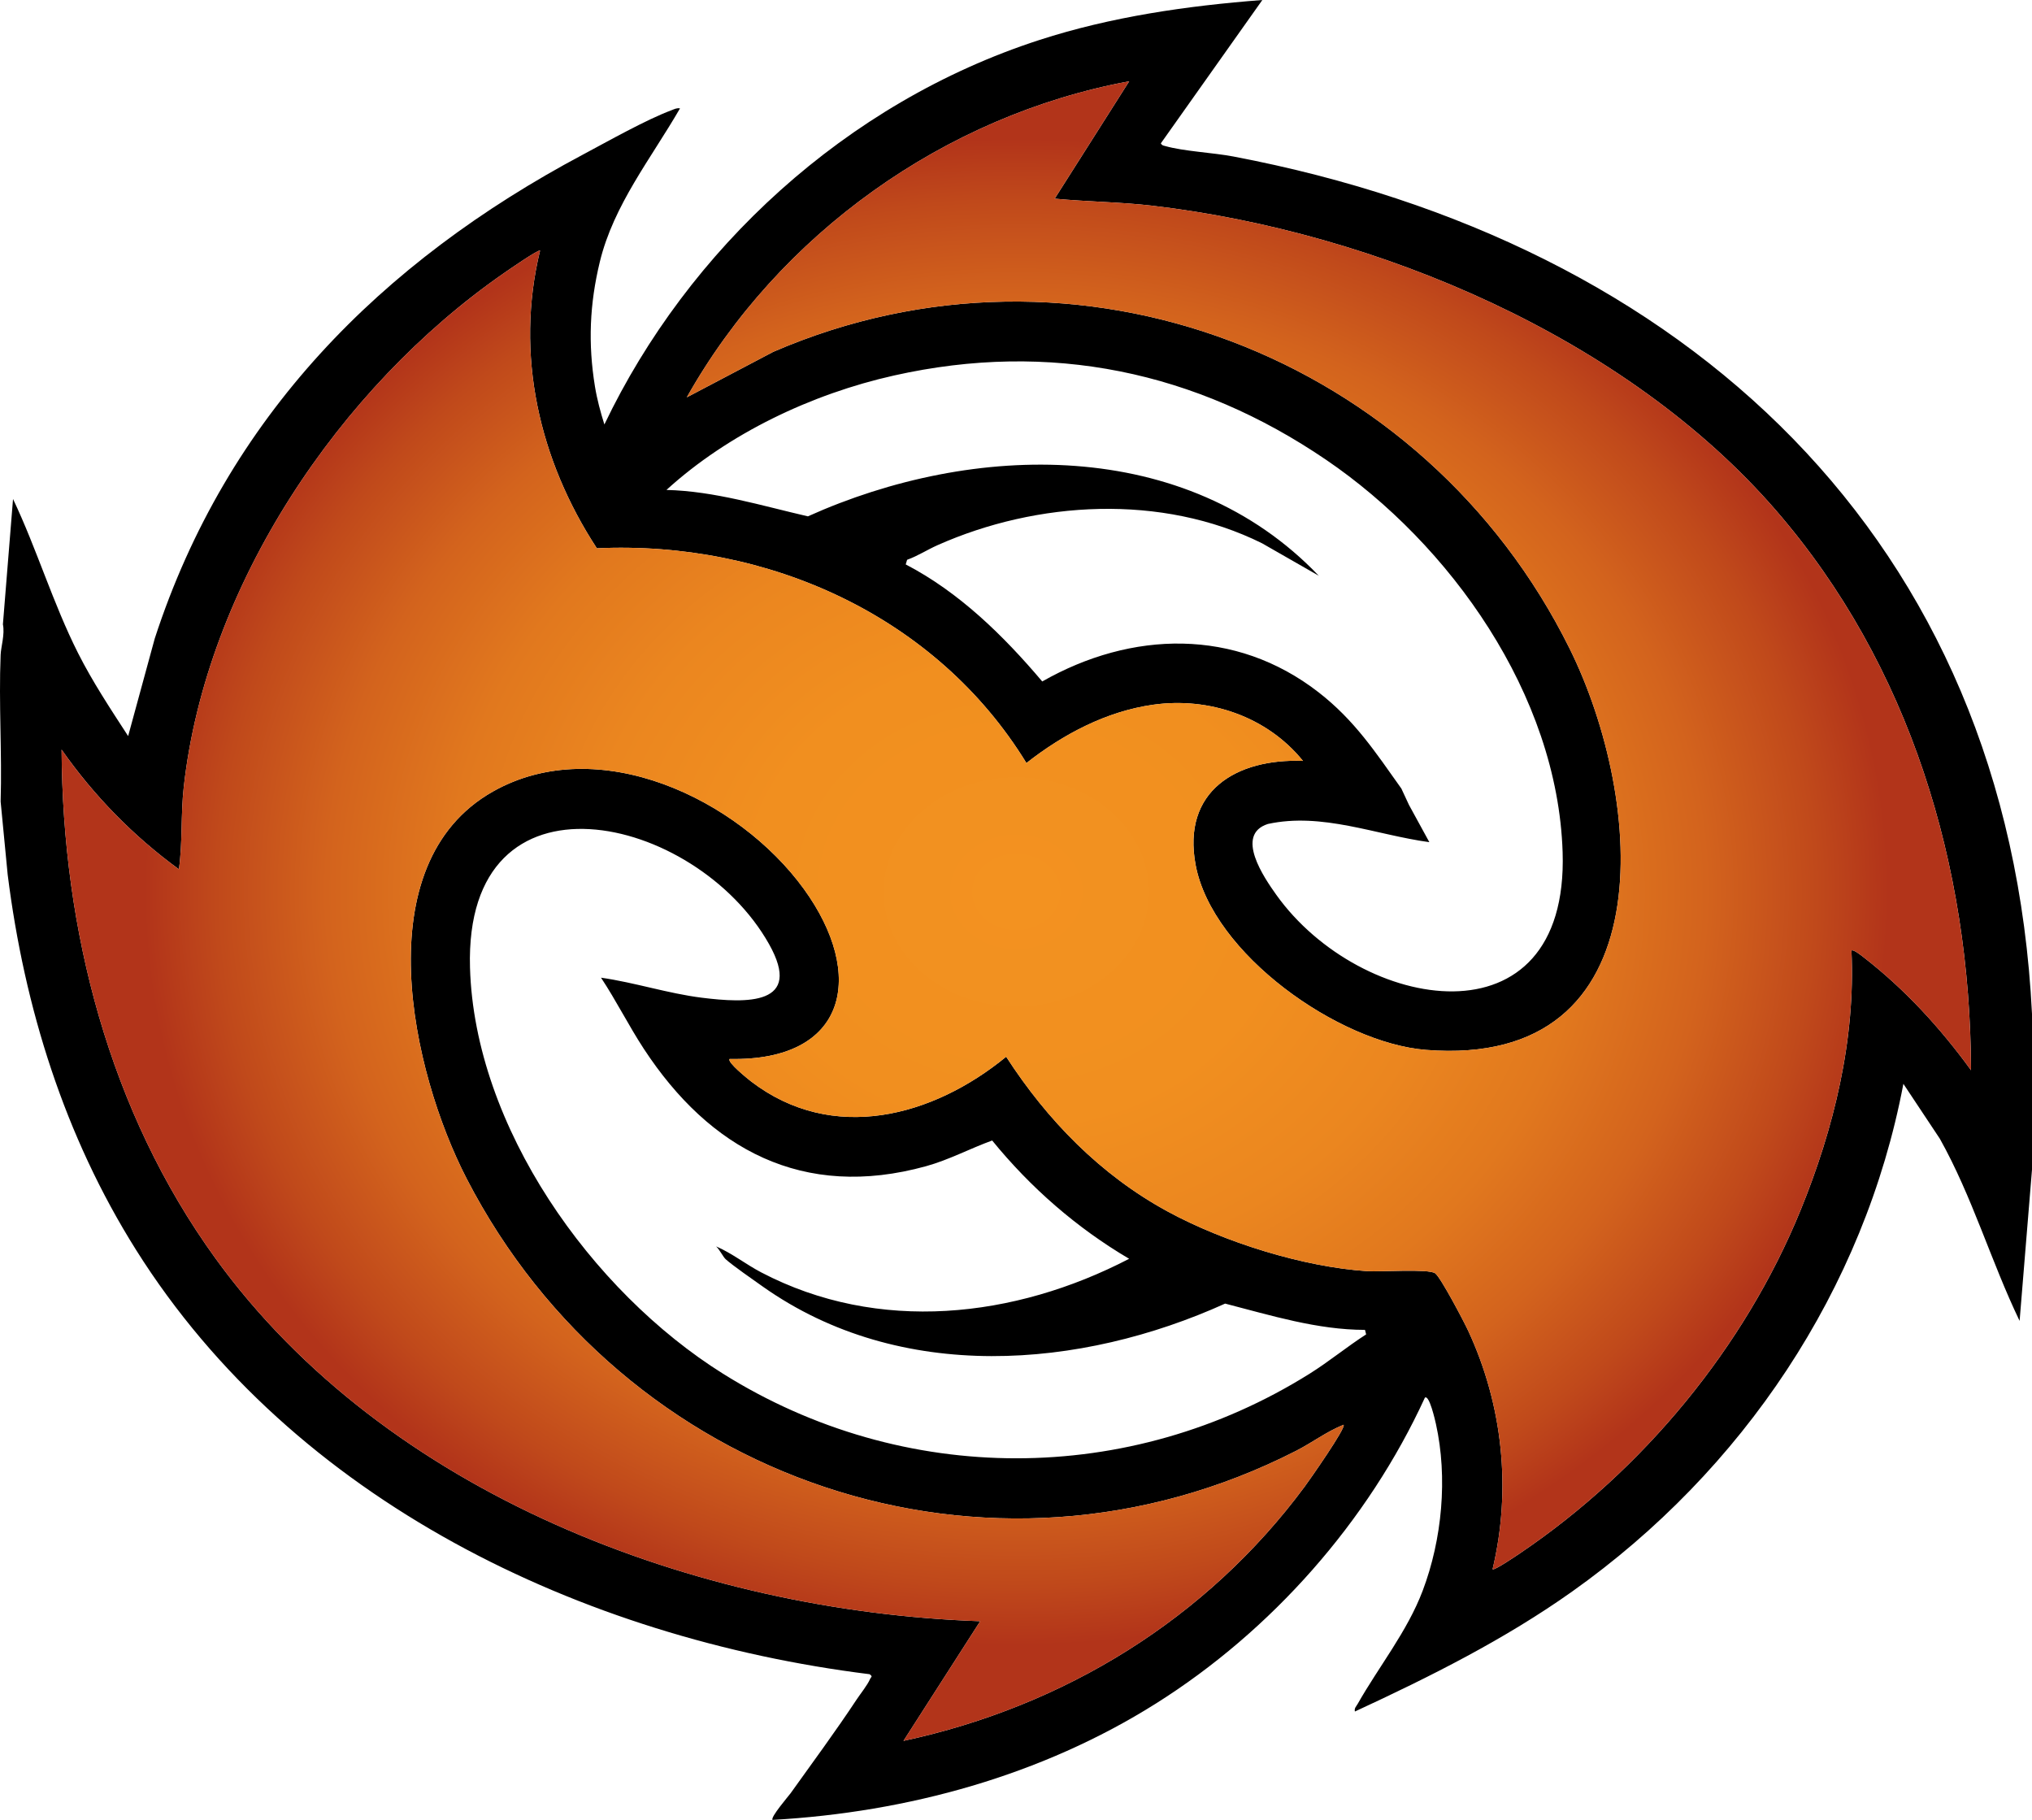 <?xml version="1.0" encoding="UTF-8"?><svg id="Layer_2" xmlns="http://www.w3.org/2000/svg" width="216" height="193.436" xmlns:xlink="http://www.w3.org/1999/xlink" viewBox="0 0 216 193.436"><defs><style>.cls-1{fill:url(#radial-gradient);}</style><radialGradient id="radial-gradient" cx="108.033" cy="94.839" fx="108.033" fy="94.839" r="107.664" gradientTransform="translate(0 12.86) scale(1 .864)" gradientUnits="userSpaceOnUse"><stop offset="0" stop-color="#f39220"/><stop offset=".262" stop-color="#f18f1f"/><stop offset=".425" stop-color="#eb861f"/><stop offset=".56" stop-color="#e1781e"/><stop offset=".681" stop-color="#d3631d"/><stop offset=".79" stop-color="#c0491b"/><stop offset=".861" stop-color="#b2341a"/></radialGradient></defs><g id="Layer_1-2"><path d="M.067,69.598c.035-.858.464-2.176.242-3.237l1.076-13.321c2.534,5.328,4.239,11.08,6.908,16.37,1.55,3.072,3.461,5.954,5.328,8.828l2.829-10.37c7.659-23.536,24.053-40.021,45.512-51.434,2.699-1.436,6.685-3.696,9.433-4.724.299-.112.547-.256.889-.189-3.065,5.309-7.06,10.261-8.524,16.313-1.086,4.491-1.26,8.686-.517,13.249.222,1.364.592,2.723,1.003,4.035,8.876-18.578,25.615-34.187,46.239-40.867,7.643-2.476,15.696-3.636,23.701-4.25l-10.792,15.238c.138.234.26.225.462.283,1.994.568,5.057.694,7.255,1.113,48.002,9.133,82.382,40.533,84.889,91.124v16.56l-1.318,16.079c-3.049-6.34-5.022-13.192-8.477-19.36l-3.877-5.837c-4.15,21.922-17.132,41.134-35.196,53.954-7.195,5.106-15.115,9.064-23.107,12.763-.083-.361.133-.526.285-.793,2.268-4.002,5.277-7.707,6.918-12.04,2.068-5.462,2.676-12.027,1.408-17.74-.076-.343-.703-3.138-1.172-2.785-6.045,13.181-16.305,24.772-28.574,32.499-12.174,7.668-26.422,11.572-40.766,12.379-.278-.241,1.735-2.579,1.909-2.822,2.346-3.281,4.798-6.603,7.02-9.963.406-.614,1.173-1.567,1.428-2.176.109-.26.334-.24-.041-.523-30.594-3.811-61.193-18.41-77.982-45.109-7.593-12.074-11.864-25.722-13.641-39.875l-.75-7.77c.156-5.184-.21-10.42,0-15.6ZM120.03,8.64c-19.611,3.639-37.25,16.235-47.025,33.595l9.195-4.839c32.264-13.957,69.24.423,84.658,31.559,7.937,16.028,10.313,44.667-15.274,42.639-9.272-.735-22.721-10.207-24.49-19.663-1.464-7.828,4.294-11.323,11.41-11.056-3.814-4.712-9.968-6.811-15.926-5.969-4.982.705-9.564,3.135-13.469,6.199-9.595-15.651-27.522-23.662-45.664-22.827-6.136-9.378-8.725-20.585-6.037-31.639-.16-.166-3.52,2.169-3.913,2.443-17.448,12.135-31.582,33.143-33.963,54.586-.325,2.929-.111,5.846-.513,8.729-4.839-3.522-9.026-7.804-12.471-12.719.096,19.176,5.058,38.475,16.357,54.076,18.139,25.045,51.092,37.521,81.29,38.567l-8.155,12.717c17.103-3.669,32.256-12.98,42.661-27.044.472-.638,4.419-6.255,4.121-6.555-1.775.707-3.338,1.898-5.032,2.764-32.675,16.699-71.588,3.228-88.183-28.92-5.855-11.342-10.85-33.438,2.784-41.146,11.22-6.343,26.103.773,33.05,10.341,6.638,9.143,4.643,18.336-7.876,18.081-.339.301,1.98,2.162,2.283,2.394,8.653,6.62,19.303,3.767,27.108-2.631,4.376,6.762,10.026,12.563,17.149,16.441,5.986,3.259,14.423,5.909,21.241,6.352,1.361.088,6.513-.278,7.212.226.589.424,3.054,5.125,3.505,6.094,3.681,7.919,4.626,16.847,2.598,25.361.169.173,2.593-1.478,2.954-1.723,13.019-8.806,23.835-21.856,29.787-36.444,3.548-8.696,5.849-18.131,5.407-27.591.166-.189,1.099.559,1.312.725,4.381,3.4,8.15,7.515,11.4,11.994-.076-21.696-6.468-43.041-20.748-59.523-15.892-18.344-42.399-29.566-66.253-32.366-3.461-.406-6.944-.419-10.406-.753l7.918-12.475ZM140.96,48.871c-13.807-9.402-29.327-12.679-45.928-8.959-8.737,1.957-17.591,6.152-24.187,12.163,5.096.124,10.089,1.67,15.033,2.808,17.592-7.916,40.189-8.473,54.305,6.312l-6.027-3.449c-10.672-5.295-23.918-4.51-34.511.207-1.087.484-2.095,1.145-3.22,1.547l-.147.493c5.685,2.956,10.393,7.57,14.512,12.44,9.491-5.405,20.542-5.705,29.368,1.148,3.831,2.975,6.014,6.311,8.807,10.237l.807,1.735,2.167,3.962c-5.688-.775-11.393-3.192-17.168-1.934-3.545,1.141-.395,5.718.899,7.531,8.928,12.503,31.104,16.372,30.436-4.526-.537-16.798-11.98-32.751-25.145-41.716ZM63.887,103.92c3.592.51,7.106,1.677,10.707,2.127,4.736.591,10.845.851,7.148-5.71-7.791-13.824-32.412-19.56-31.781,2.511.484,16.926,12.888,34.396,26.902,43.17,19.143,11.985,43.205,11.98,62.34,0,2.077-1.3,3.961-2.861,6.017-4.184l-.121-.479c-5.063-.005-9.982-1.533-14.868-2.795-15.358,6.945-34.5,8.543-49.145-1.807-1.038-.733-3.198-2.237-3.951-2.912-.256-.23-.662-1.048-1.012-1.362,1.694.733,3.162,1.909,4.793,2.763,12.457,6.519,26.949,4.874,39.112-1.444-5.579-3.286-10.478-7.562-14.56-12.573-2.371.859-4.583,2.055-7.032,2.732-13.091,3.618-23.01-1.814-29.995-12.475-1.609-2.455-2.93-5.116-4.553-7.563Z"/><path class="cls-1" d="M120.03,8.64l-7.918,12.475c3.462.333,6.945.347,10.406.753,23.855,2.8,50.361,14.022,66.253,32.366,14.28,16.483,20.672,37.827,20.748,59.523-3.25-4.479-7.019-8.594-11.4-11.994-.213-.166-1.146-.914-1.312-.725.442,9.46-1.859,18.895-5.407,27.591-5.952,14.587-16.768,27.637-29.787,36.444-.361.244-2.785,1.895-2.954,1.723,2.029-8.513,1.084-17.441-2.598-25.361-.451-.969-2.916-5.67-3.505-6.094-.699-.504-5.851-.137-7.212-.226-6.818-.443-15.255-3.093-21.241-6.352-7.123-3.878-12.773-9.679-17.149-16.441-7.805,6.398-18.455,9.251-27.108,2.631-.303-.232-2.622-2.093-2.283-2.394,12.519.256,14.514-8.937,7.876-18.081-6.947-9.568-21.83-16.684-33.05-10.341-13.634,7.708-8.639,29.804-2.784,41.146,16.595,32.148,55.508,45.619,88.183,28.92,1.694-.866,3.257-2.057,5.032-2.764.298.3-3.65,5.917-4.121,6.555-10.405,14.064-25.558,23.375-42.661,27.044l8.155-12.717c-30.198-1.046-63.151-13.522-81.29-38.567-11.299-15.601-16.261-34.899-16.357-54.076,3.445,4.915,7.632,9.197,12.471,12.719.403-2.883.188-5.8.513-8.729,2.381-21.443,16.515-42.452,33.963-54.586.394-.274,3.753-2.609,3.913-2.443-2.688,11.054-.099,22.262,6.037,31.639,18.142-.835,36.069,7.176,45.664,22.827,3.904-3.064,8.486-5.494,13.469-6.199,5.958-.843,12.112,1.257,15.926,5.969-7.116-.267-12.874,3.228-11.41,11.056,1.769,9.456,15.218,18.928,24.49,19.663,25.587,2.028,23.211-26.611,15.274-42.639-15.419-31.135-52.394-45.516-84.658-31.559l-9.195,4.839c9.776-17.36,27.414-29.956,47.025-33.595Z"/></g></svg>
